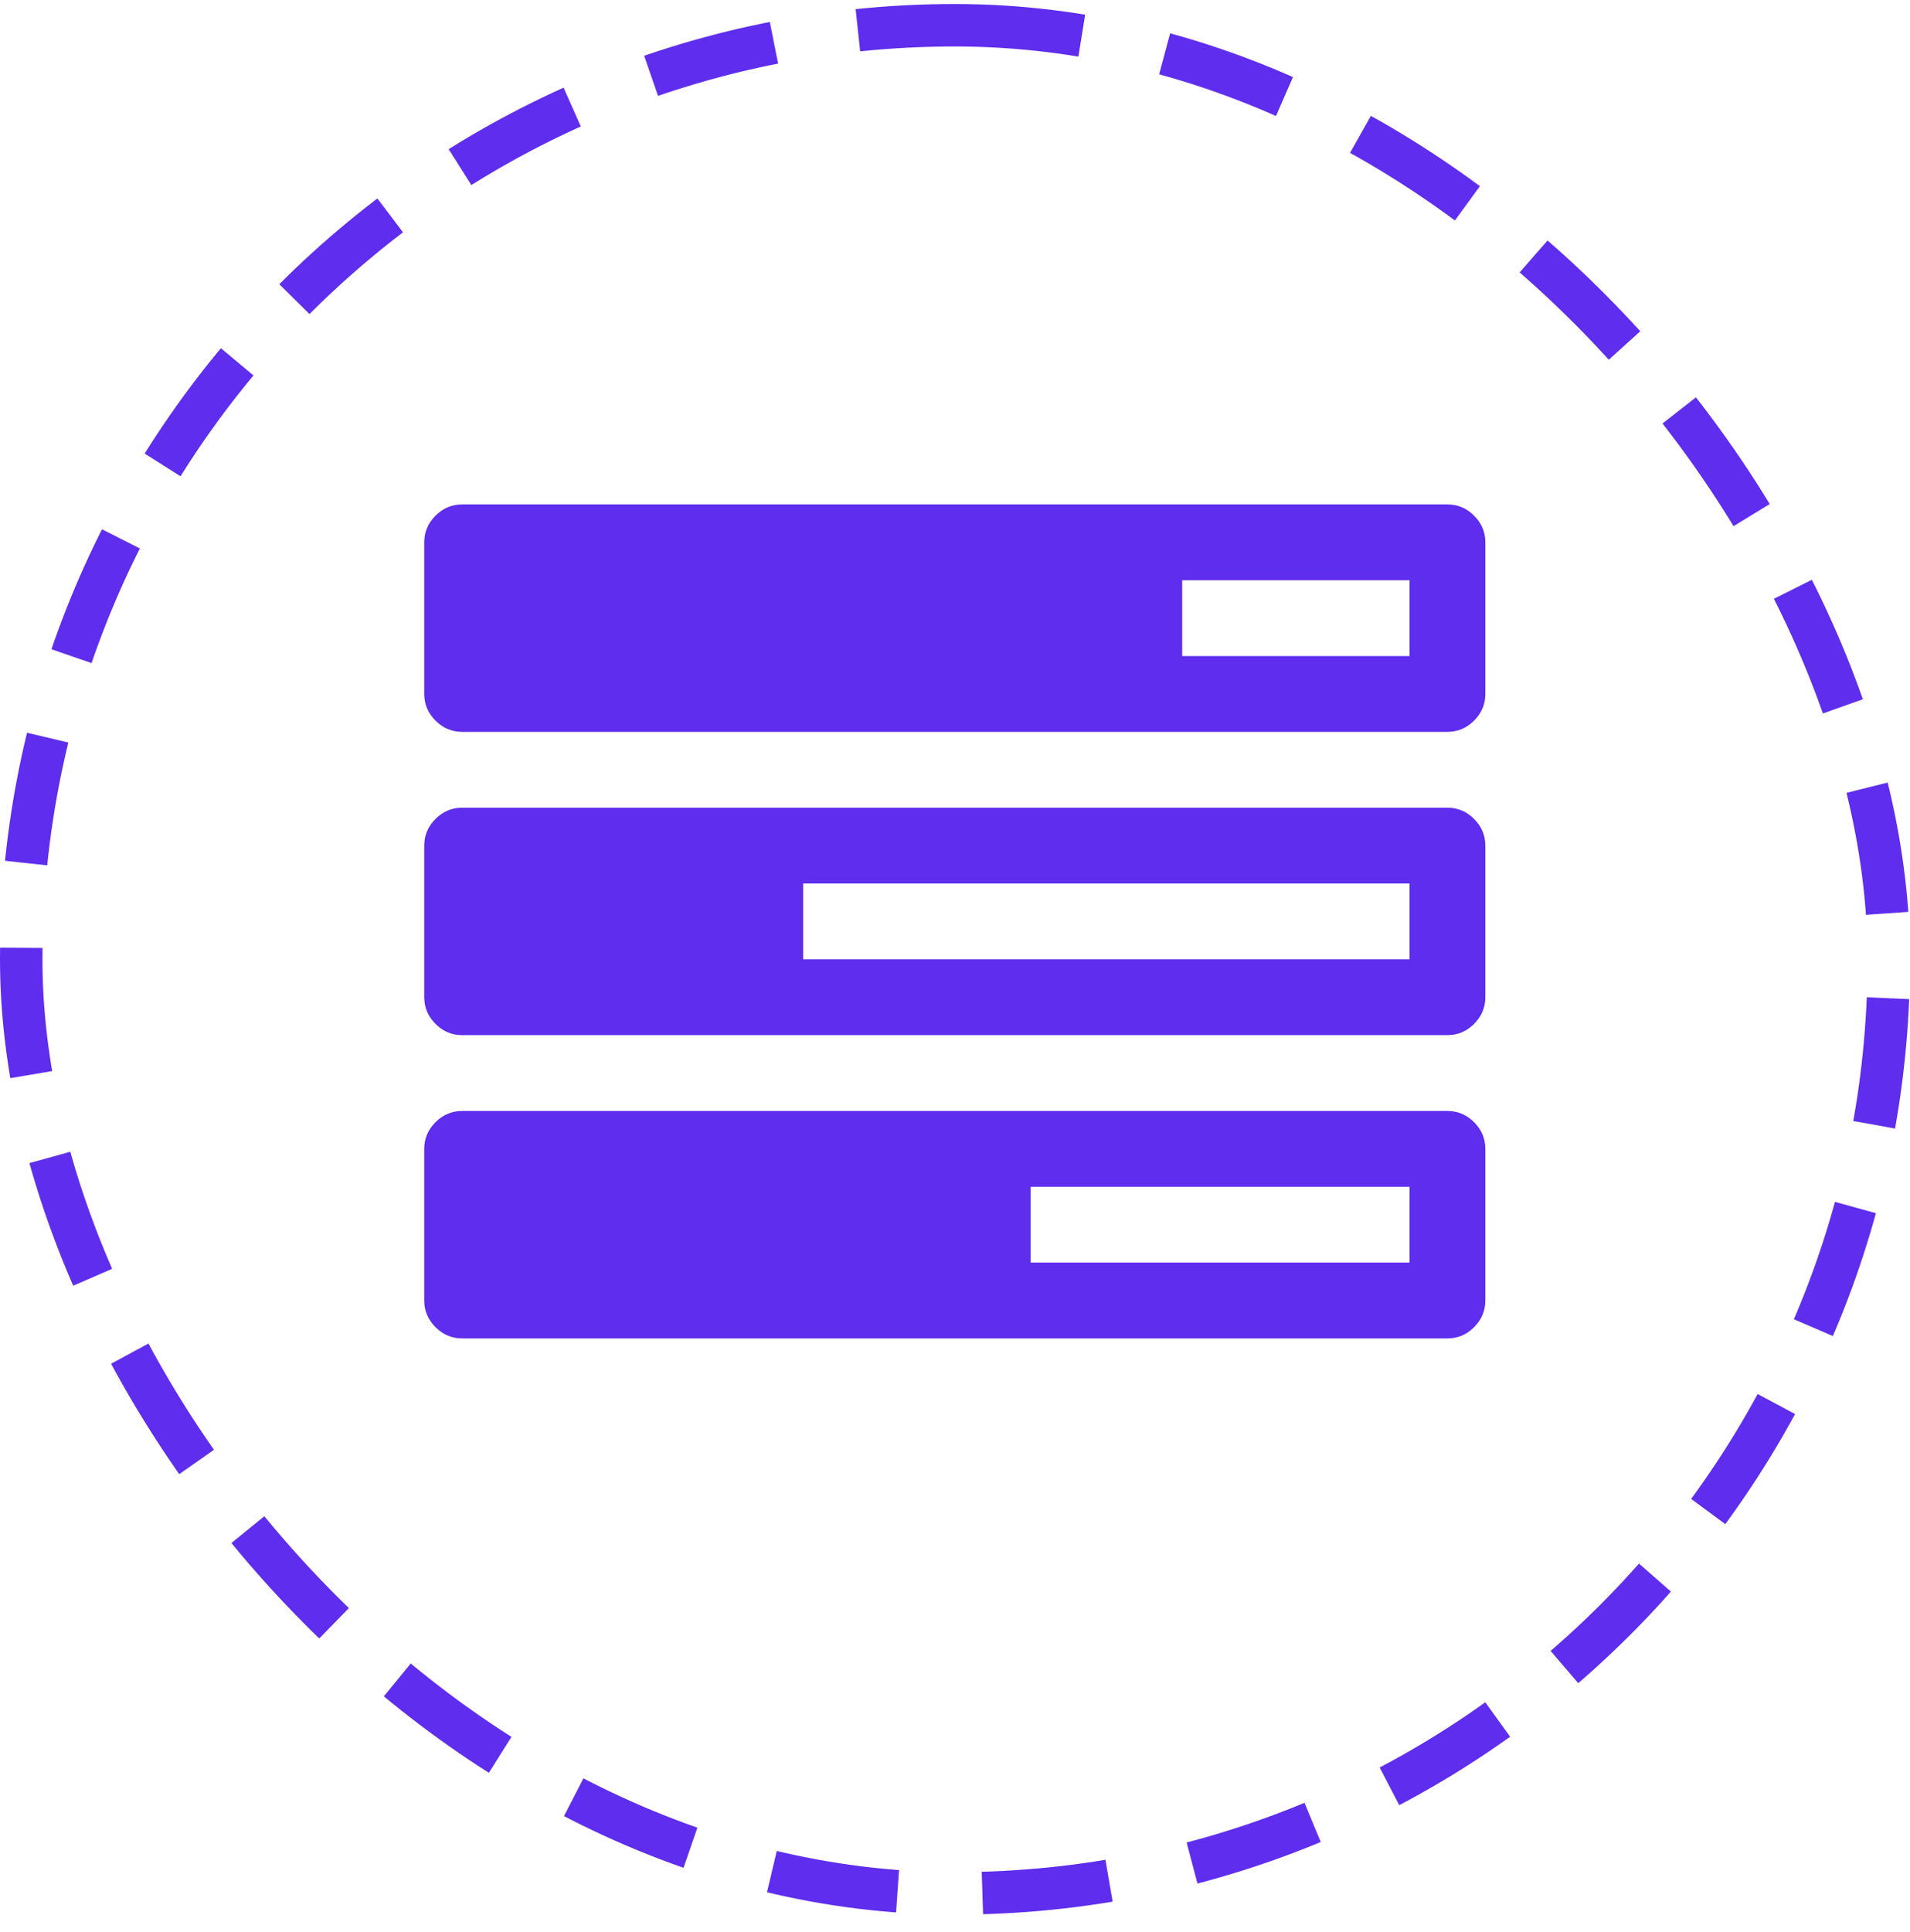 <svg width="90" height="91" viewBox="0 0 90 91" fill="none" xmlns="http://www.w3.org/2000/svg">
<rect x="1" y="1.189" width="88" height="88" rx="44" stroke="#5F2DED" stroke-width="2" stroke-dasharray="6 4"/>
<g clip-path="url(#clip0_56_183)">
<path d="M48.562 59.475H66.419V55.904H48.562V59.475ZM37.847 45.19H66.419V41.618H37.847V45.19ZM55.705 30.904H66.419V27.333H55.705V30.904ZM69.99 54.118V61.261C69.99 61.745 69.814 62.163 69.46 62.517C69.107 62.87 68.688 63.047 68.204 63.047H21.776C21.292 63.047 20.874 62.87 20.52 62.517C20.167 62.163 19.99 61.745 19.99 61.261V54.118C19.99 53.635 20.167 53.216 20.52 52.863C20.874 52.509 21.292 52.333 21.776 52.333H68.204C68.688 52.333 69.107 52.509 69.46 52.863C69.814 53.216 69.99 53.635 69.99 54.118ZM69.99 39.833V46.975C69.99 47.459 69.814 47.878 69.46 48.231C69.107 48.584 68.688 48.761 68.204 48.761H21.776C21.292 48.761 20.874 48.584 20.52 48.231C20.167 47.878 19.99 47.459 19.99 46.975V39.833C19.99 39.349 20.167 38.93 20.52 38.577C20.874 38.224 21.292 38.047 21.776 38.047H68.204C68.688 38.047 69.107 38.224 69.46 38.577C69.814 38.93 69.99 39.349 69.99 39.833ZM69.99 25.547V32.69C69.99 33.173 69.814 33.592 69.46 33.945C69.107 34.299 68.688 34.475 68.204 34.475H21.776C21.292 34.475 20.874 34.299 20.52 33.945C20.167 33.592 19.99 33.173 19.99 32.69V25.547C19.99 25.063 20.167 24.645 20.52 24.291C20.874 23.938 21.292 23.761 21.776 23.761H68.204C68.688 23.761 69.107 23.938 69.46 24.291C69.814 24.645 69.99 25.063 69.99 25.547Z" fill="#5F2DED"/>
</g>
<defs>
<clipPath id="clip0_56_183">
<rect width="50.02" height="50" fill="white" transform="matrix(1 0 0 -1 19.98 70.189)"/>
</clipPath>
</defs>
</svg>

